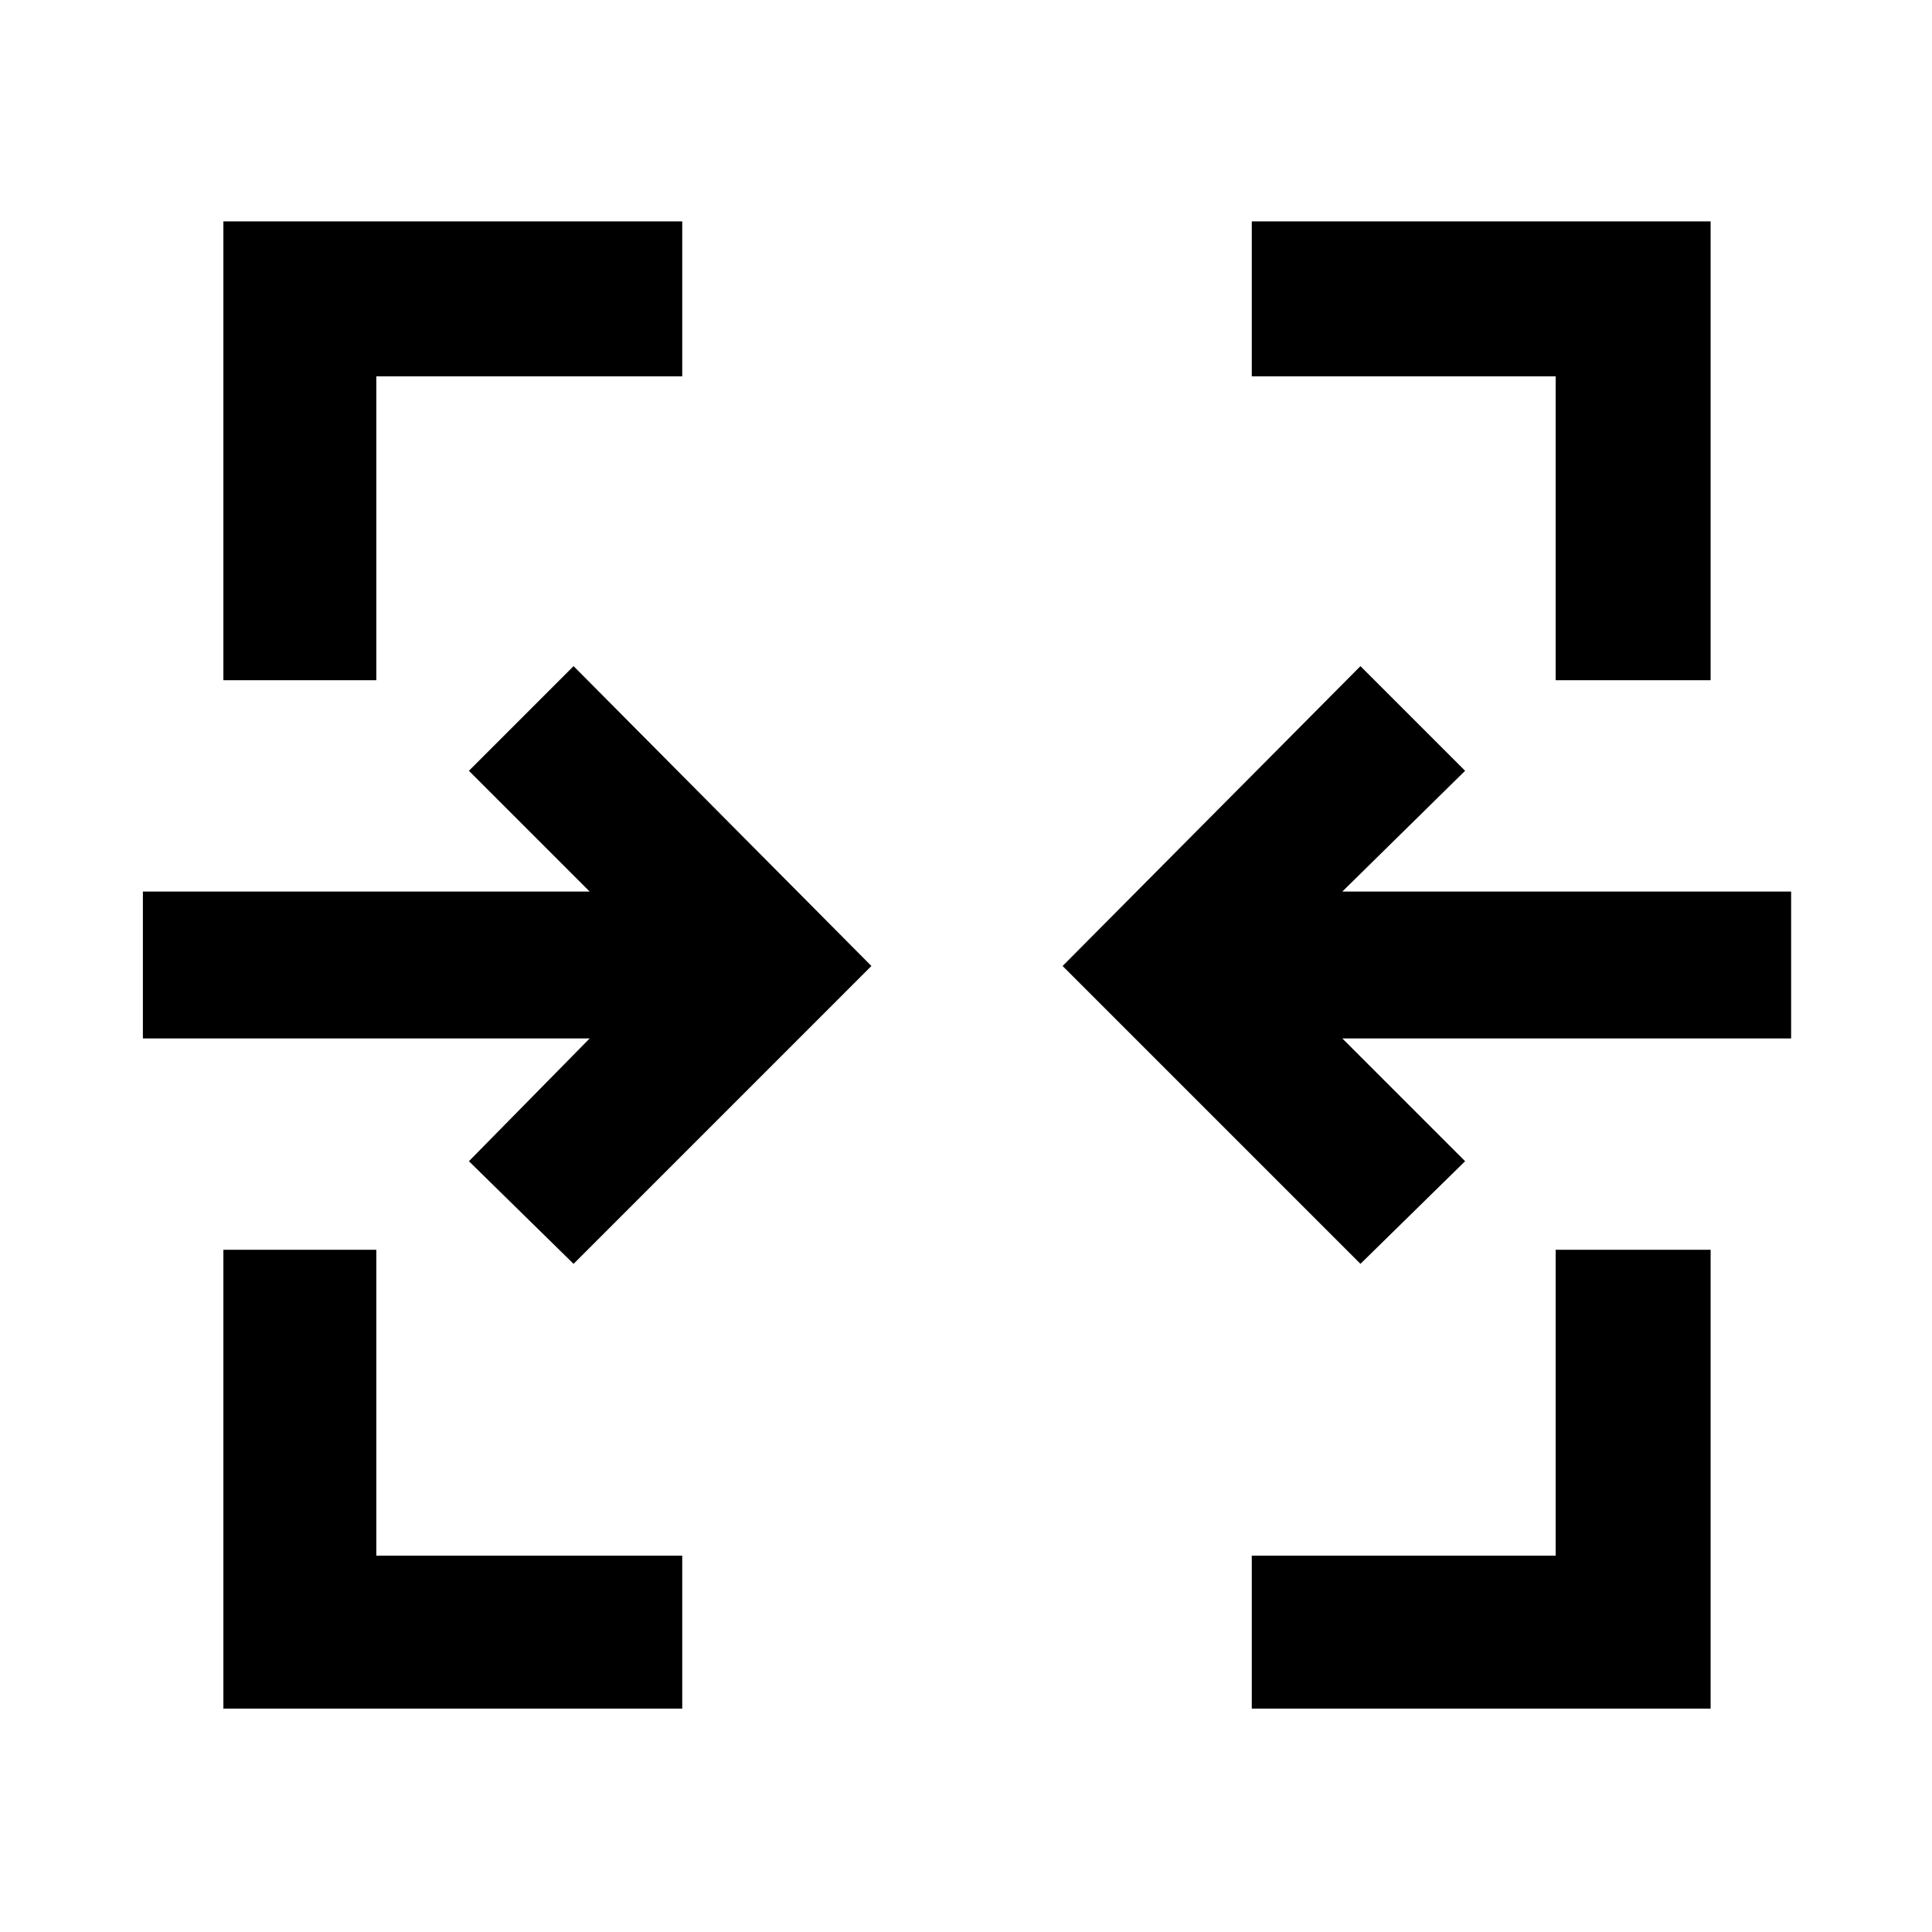 <svg xmlns="http://www.w3.org/2000/svg" height="48" width="48"><path d="M5.55 42.45v-11.4h3.8v7.6h7.6v3.8Zm25.55 0v-3.8h7.55v-7.6h3.85v11.4ZM14.25 31.4l-2.6-2.55 3-3.05H3.55v-3.65h11.1l-3-3 2.6-2.6 7.4 7.45Zm19.55 0L26.4 24l7.4-7.45 2.6 2.6-3.05 3H44.5v3.65H33.35l3.05 3.05ZM5.55 16.9V5.5h11.4v3.85h-7.6v7.55Zm33.1 0V9.35H31.1V5.5h11.4v11.4Z"/></svg>